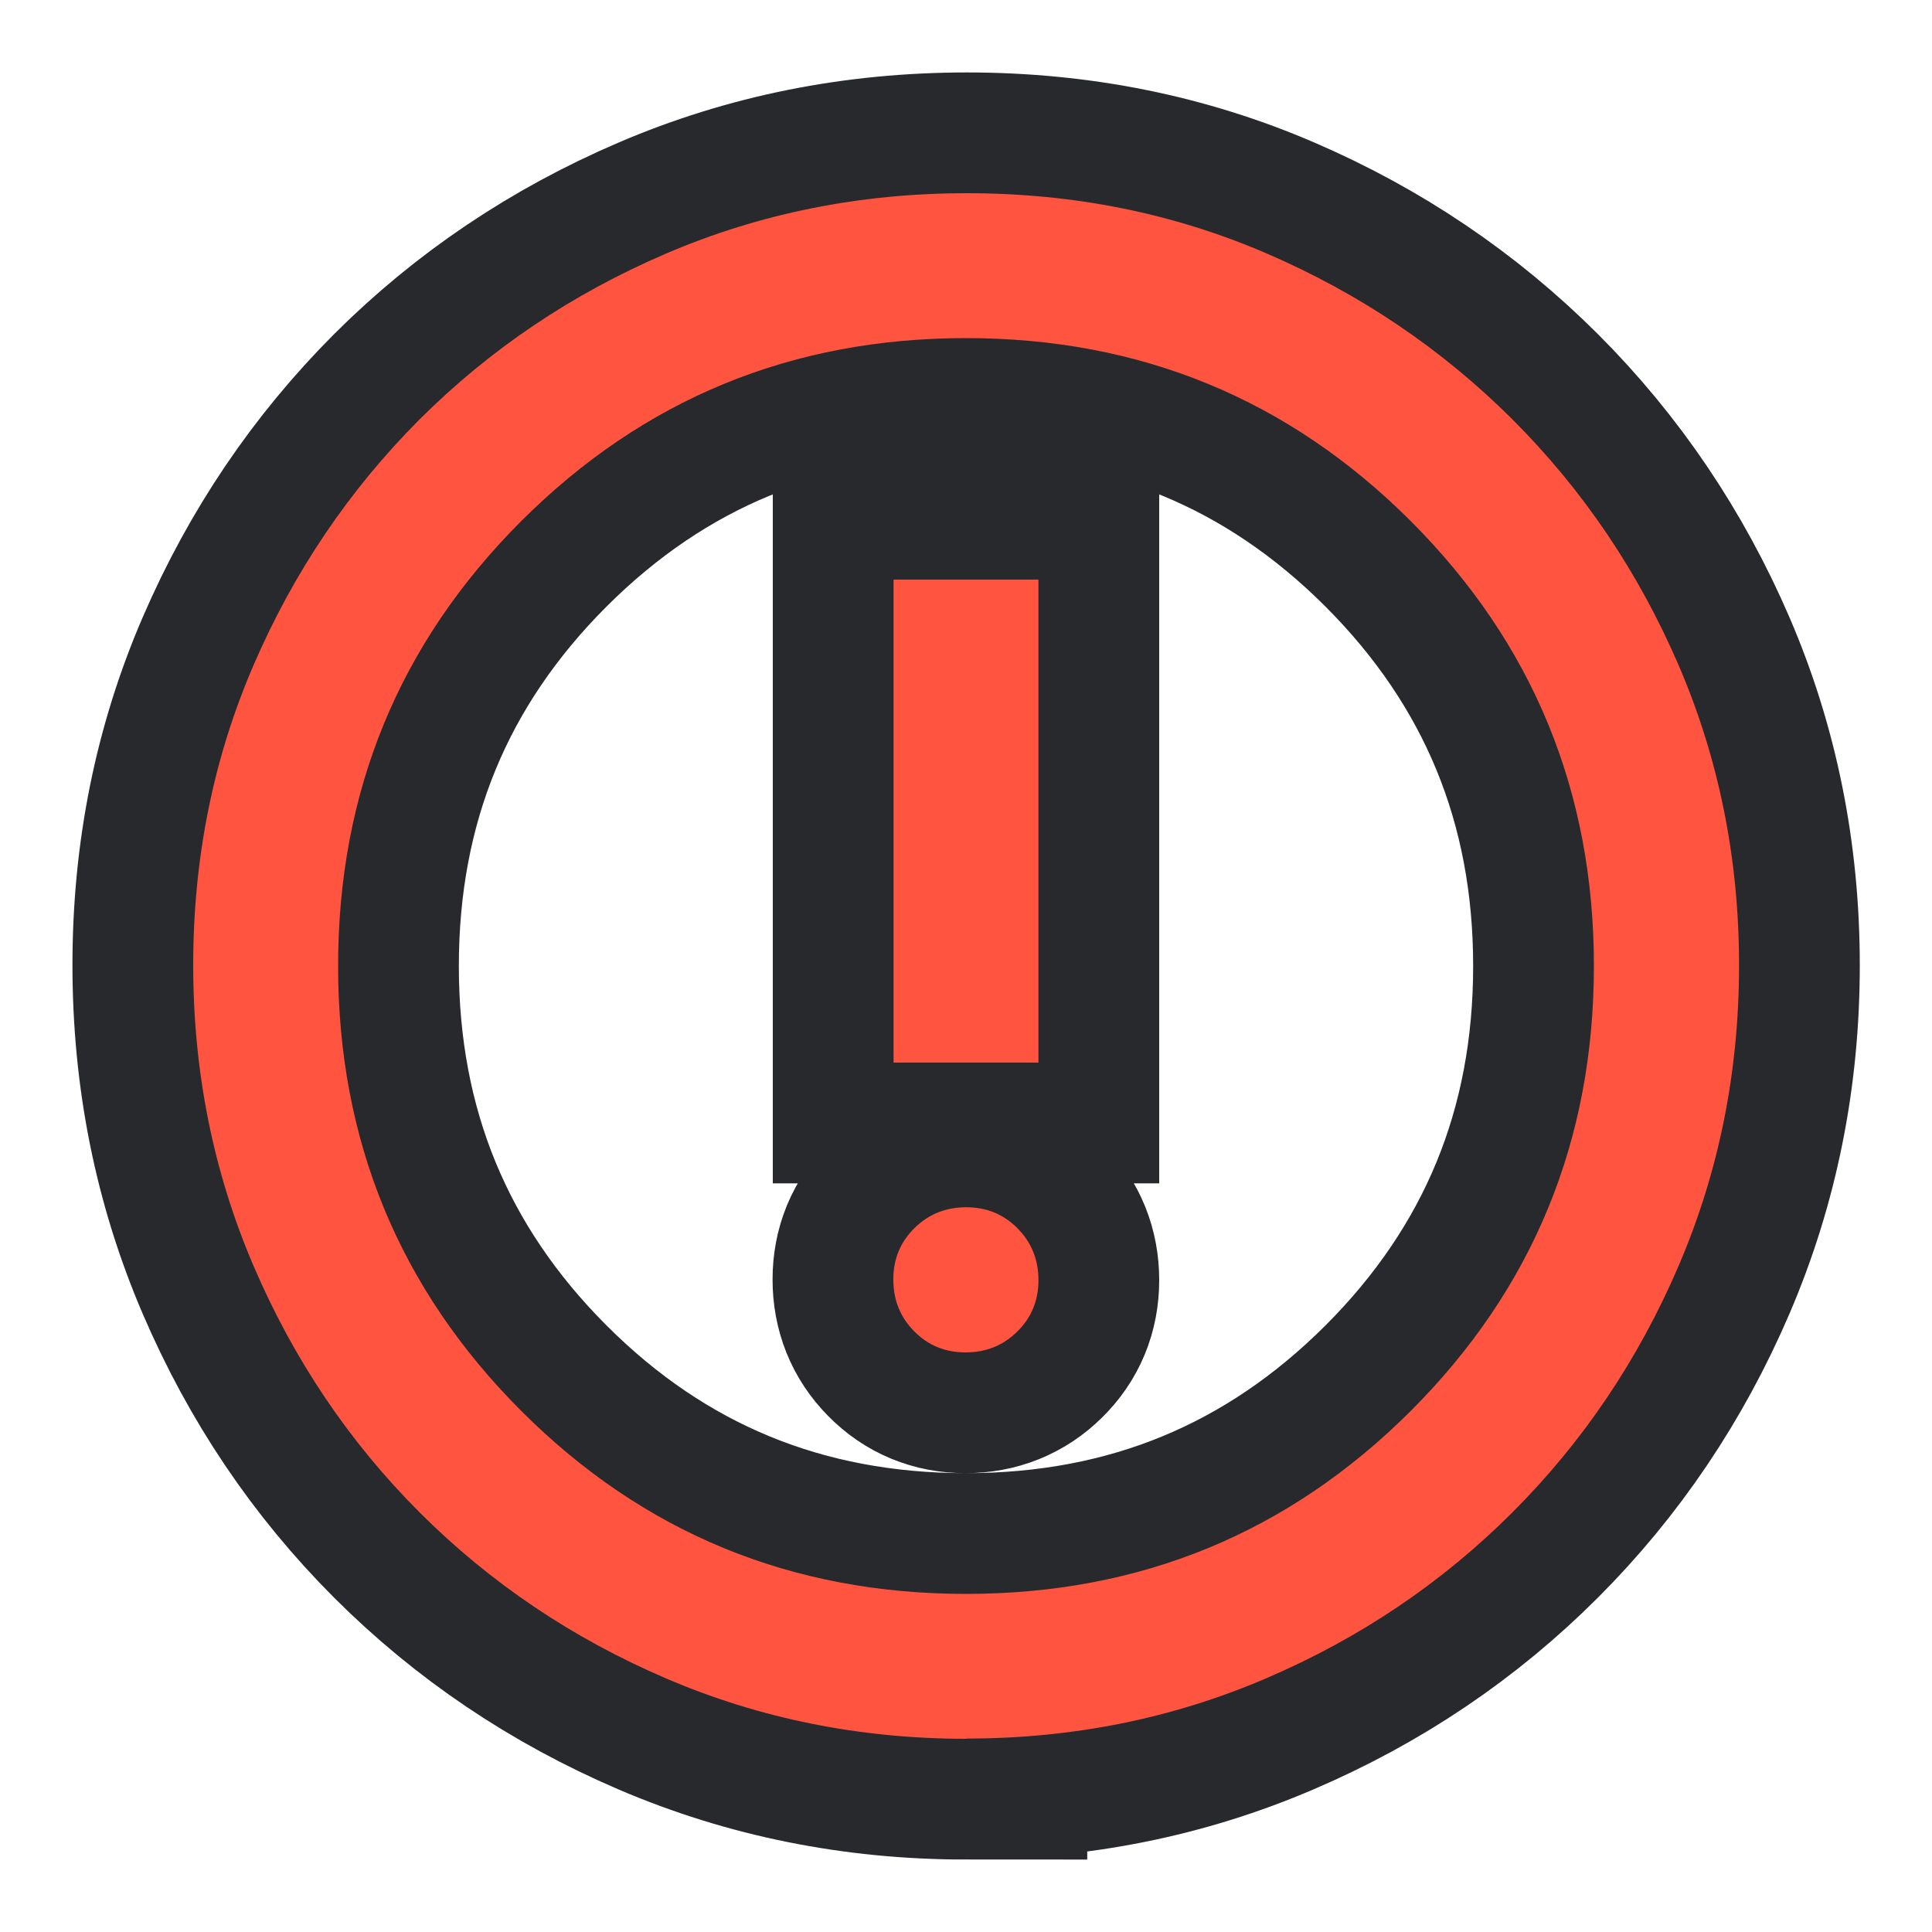 <svg height="8" width="8" xmlns="http://www.w3.org/2000/svg">
  <style type="text/css" id="current-color-scheme">
    .ColorScheme-NegativeText {
      color: #ff5540;
    }

    .ColorScheme-Background {
      color: #28292d;
    }
  </style>
  <rect width="8" height="8" opacity="0" />
  <path
    d="m 3.998,5.6 q 0.127,0 0.214,-0.086 0.088,-0.086 0.088,-0.213 0,-0.127 -0.086,-0.214 -0.086,-0.088 -0.213,-0.088 -0.127,0 -0.214,0.086 -0.088,0.086 -0.088,0.213 0,0.127 0.086,0.214 0.086,0.088 0.213,0.088 z M 3.7,4.4 H 4.3 V 2.4 H 3.7 Z m 0.302,2.8 q -0.661,0 -1.244,-0.25 Q 2.175,6.7 1.737,6.262 1.3,5.825 1.05,5.242 0.8,4.659 0.8,3.996 0.8,3.333 1.05,2.754 1.3,2.175 1.737,1.737 2.175,1.3 2.758,1.05 3.341,0.8 4.004,0.8 q 0.663,0 1.242,0.25 0.579,0.25 1.017,0.687 0.438,0.438 0.688,1.018 0.25,0.581 0.25,1.242 0,0.661 -0.25,1.244 -0.25,0.583 -0.688,1.021 -0.438,0.438 -1.019,0.687 -0.581,0.25 -1.242,0.25 z m -0.002,-0.6 q 1.083,0 1.842,-0.758 0.758,-0.758 0.758,-1.842 0,-1.083 -0.758,-1.842 Q 5.083,1.4 4,1.4 q -1.083,0 -1.842,0.758 -0.758,0.758 -0.758,1.842 0,1.083 0.758,1.842 0.758,0.758 1.842,0.758 z m 0,-2.6 z"
    class="ColorScheme-Background" stroke-width="1" stroke="currentColor" />
  <path
    d="m 3.998,5.6 q 0.127,0 0.214,-0.086 0.088,-0.086 0.088,-0.213 0,-0.127 -0.086,-0.214 -0.086,-0.088 -0.213,-0.088 -0.127,0 -0.214,0.086 -0.088,0.086 -0.088,0.213 0,0.127 0.086,0.214 0.086,0.088 0.213,0.088 z M 3.7,4.4 H 4.3 V 2.4 H 3.7 Z m 0.302,2.8 q -0.661,0 -1.244,-0.25 Q 2.175,6.7 1.737,6.262 1.3,5.825 1.05,5.242 0.8,4.659 0.8,3.996 0.8,3.333 1.05,2.754 1.3,2.175 1.737,1.737 2.175,1.3 2.758,1.05 3.341,0.8 4.004,0.8 q 0.663,0 1.242,0.25 0.579,0.25 1.017,0.687 0.438,0.438 0.688,1.018 0.25,0.581 0.25,1.242 0,0.661 -0.25,1.244 -0.25,0.583 -0.688,1.021 -0.438,0.438 -1.019,0.687 -0.581,0.25 -1.242,0.25 z m -0.002,-0.6 q 1.083,0 1.842,-0.758 0.758,-0.758 0.758,-1.842 0,-1.083 -0.758,-1.842 Q 5.083,1.4 4,1.4 q -1.083,0 -1.842,0.758 -0.758,0.758 -0.758,1.842 0,1.083 0.758,1.842 0.758,0.758 1.842,0.758 z m 0,-2.6 z"
    class="ColorScheme-NegativeText" fill="currentColor" />
</svg>